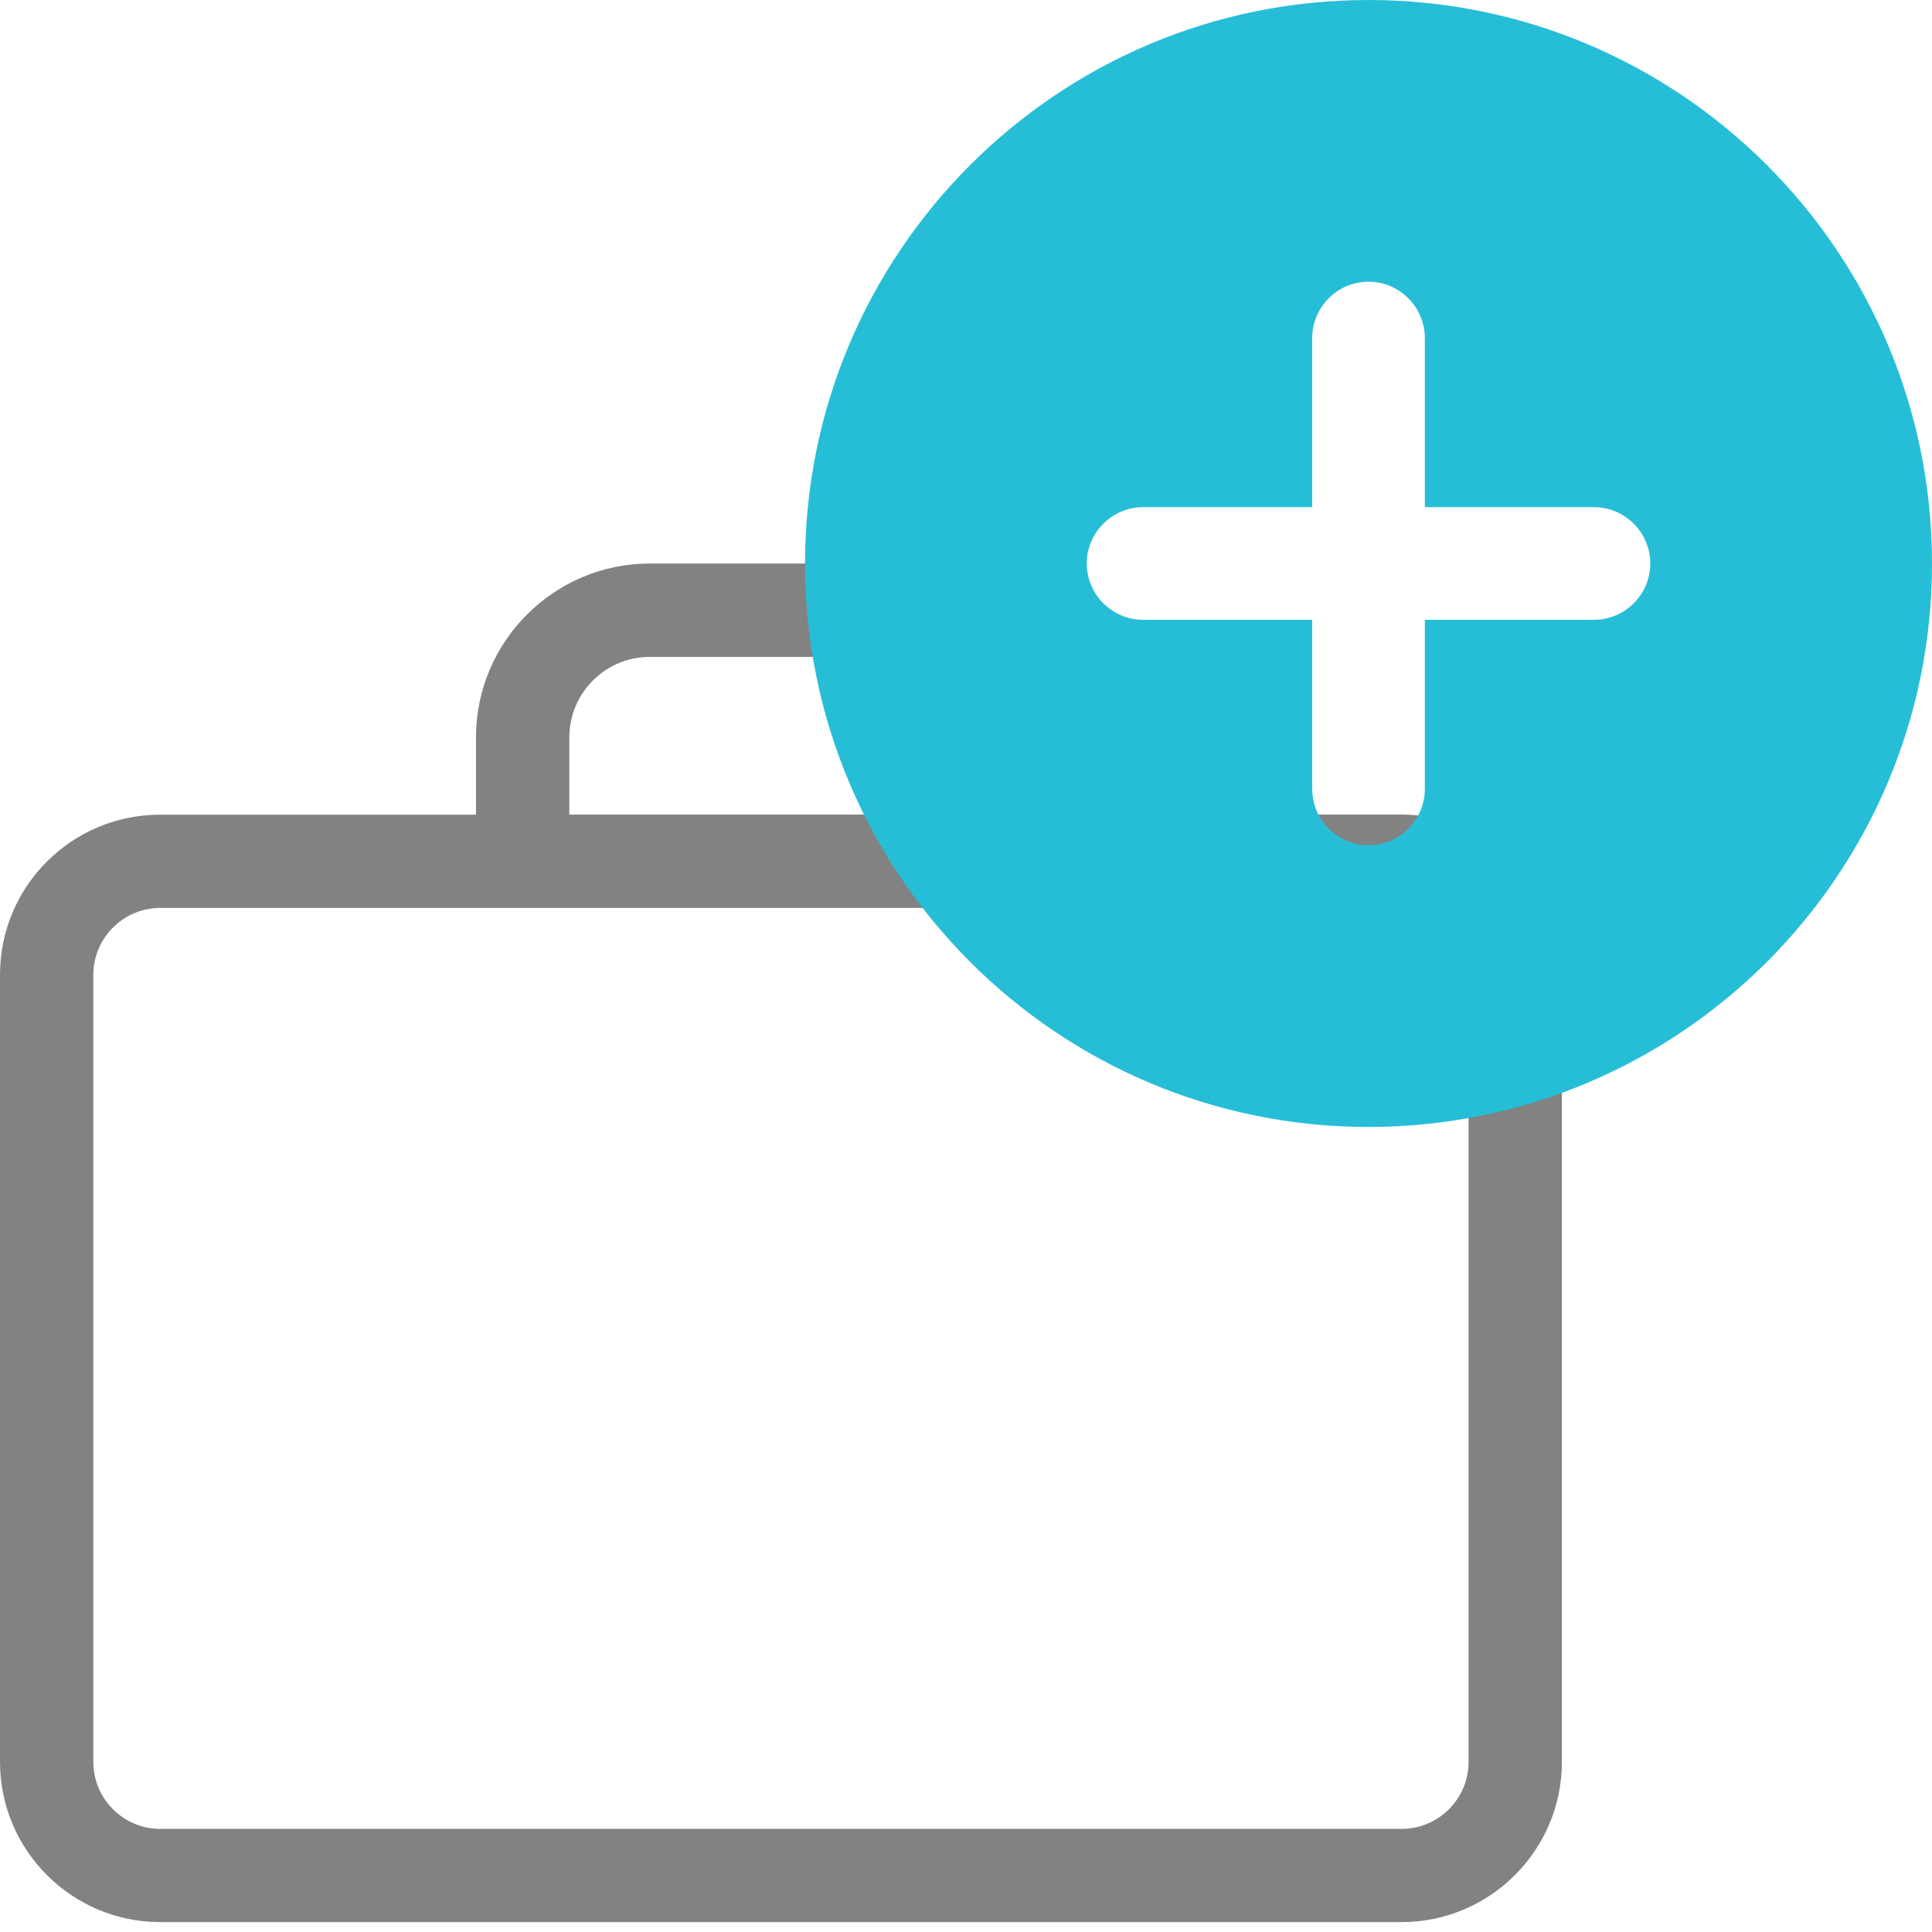 <svg xmlns="http://www.w3.org/2000/svg" width="16" height="16" fill="none" viewBox="0 0 16 16">
    <g clip-path="url(#prefix__clip0)">
        <path fill="#828282" d="M11.608 6.746H8.992v-.64c0-.793-.645-1.439-1.439-1.439H5.381c-.793 0-1.439.646-1.439 1.44v.64H1.327C.595 6.746 0 7.34 0 8.072v6.519c0 .732.595 1.327 1.327 1.327h10.28c.732 0 1.328-.595 1.328-1.327V8.073c0-.732-.596-1.327-1.327-1.327zm-6.893-.64c0-.367.299-.666.666-.666h2.172c.368 0 .666.299.666.666v.64H4.715v-.64zm7.447 8.486c0 .305-.249.554-.554.554H1.327c-.305 0-.554-.249-.554-.554V8.073c0-.305.249-.554.554-.554h10.28c.306 0 .555.249.555.554v6.519z"/>
        <path fill="#26BED6" fill-rule="evenodd" d="M6.667 4.667C6.667 2.09 8.757 0 11.333 0 13.91 0 16 2.09 16 4.667c0 2.576-2.09 4.666-4.667 4.666-2.576 0-4.666-2.09-4.666-4.666zm5.133.466h1.4c.257 0 .467-.21.467-.466 0-.257-.21-.467-.467-.467h-1.4V2.8c0-.257-.21-.467-.467-.467-.256 0-.466.21-.466.467v1.4h-1.4C9.21 4.2 9 4.41 9 4.667c0 .256.21.466.467.466h1.4v1.4c0 .257.21.467.466.467.257 0 .467-.21.467-.467v-1.4z" clip-rule="evenodd"/>
    </g>
    <defs>
        <clipPath id="prefix__clip0">
            <path fill="#fff" d="M0 0H16V16H0z"/>
        </clipPath>
    </defs>
</svg>
